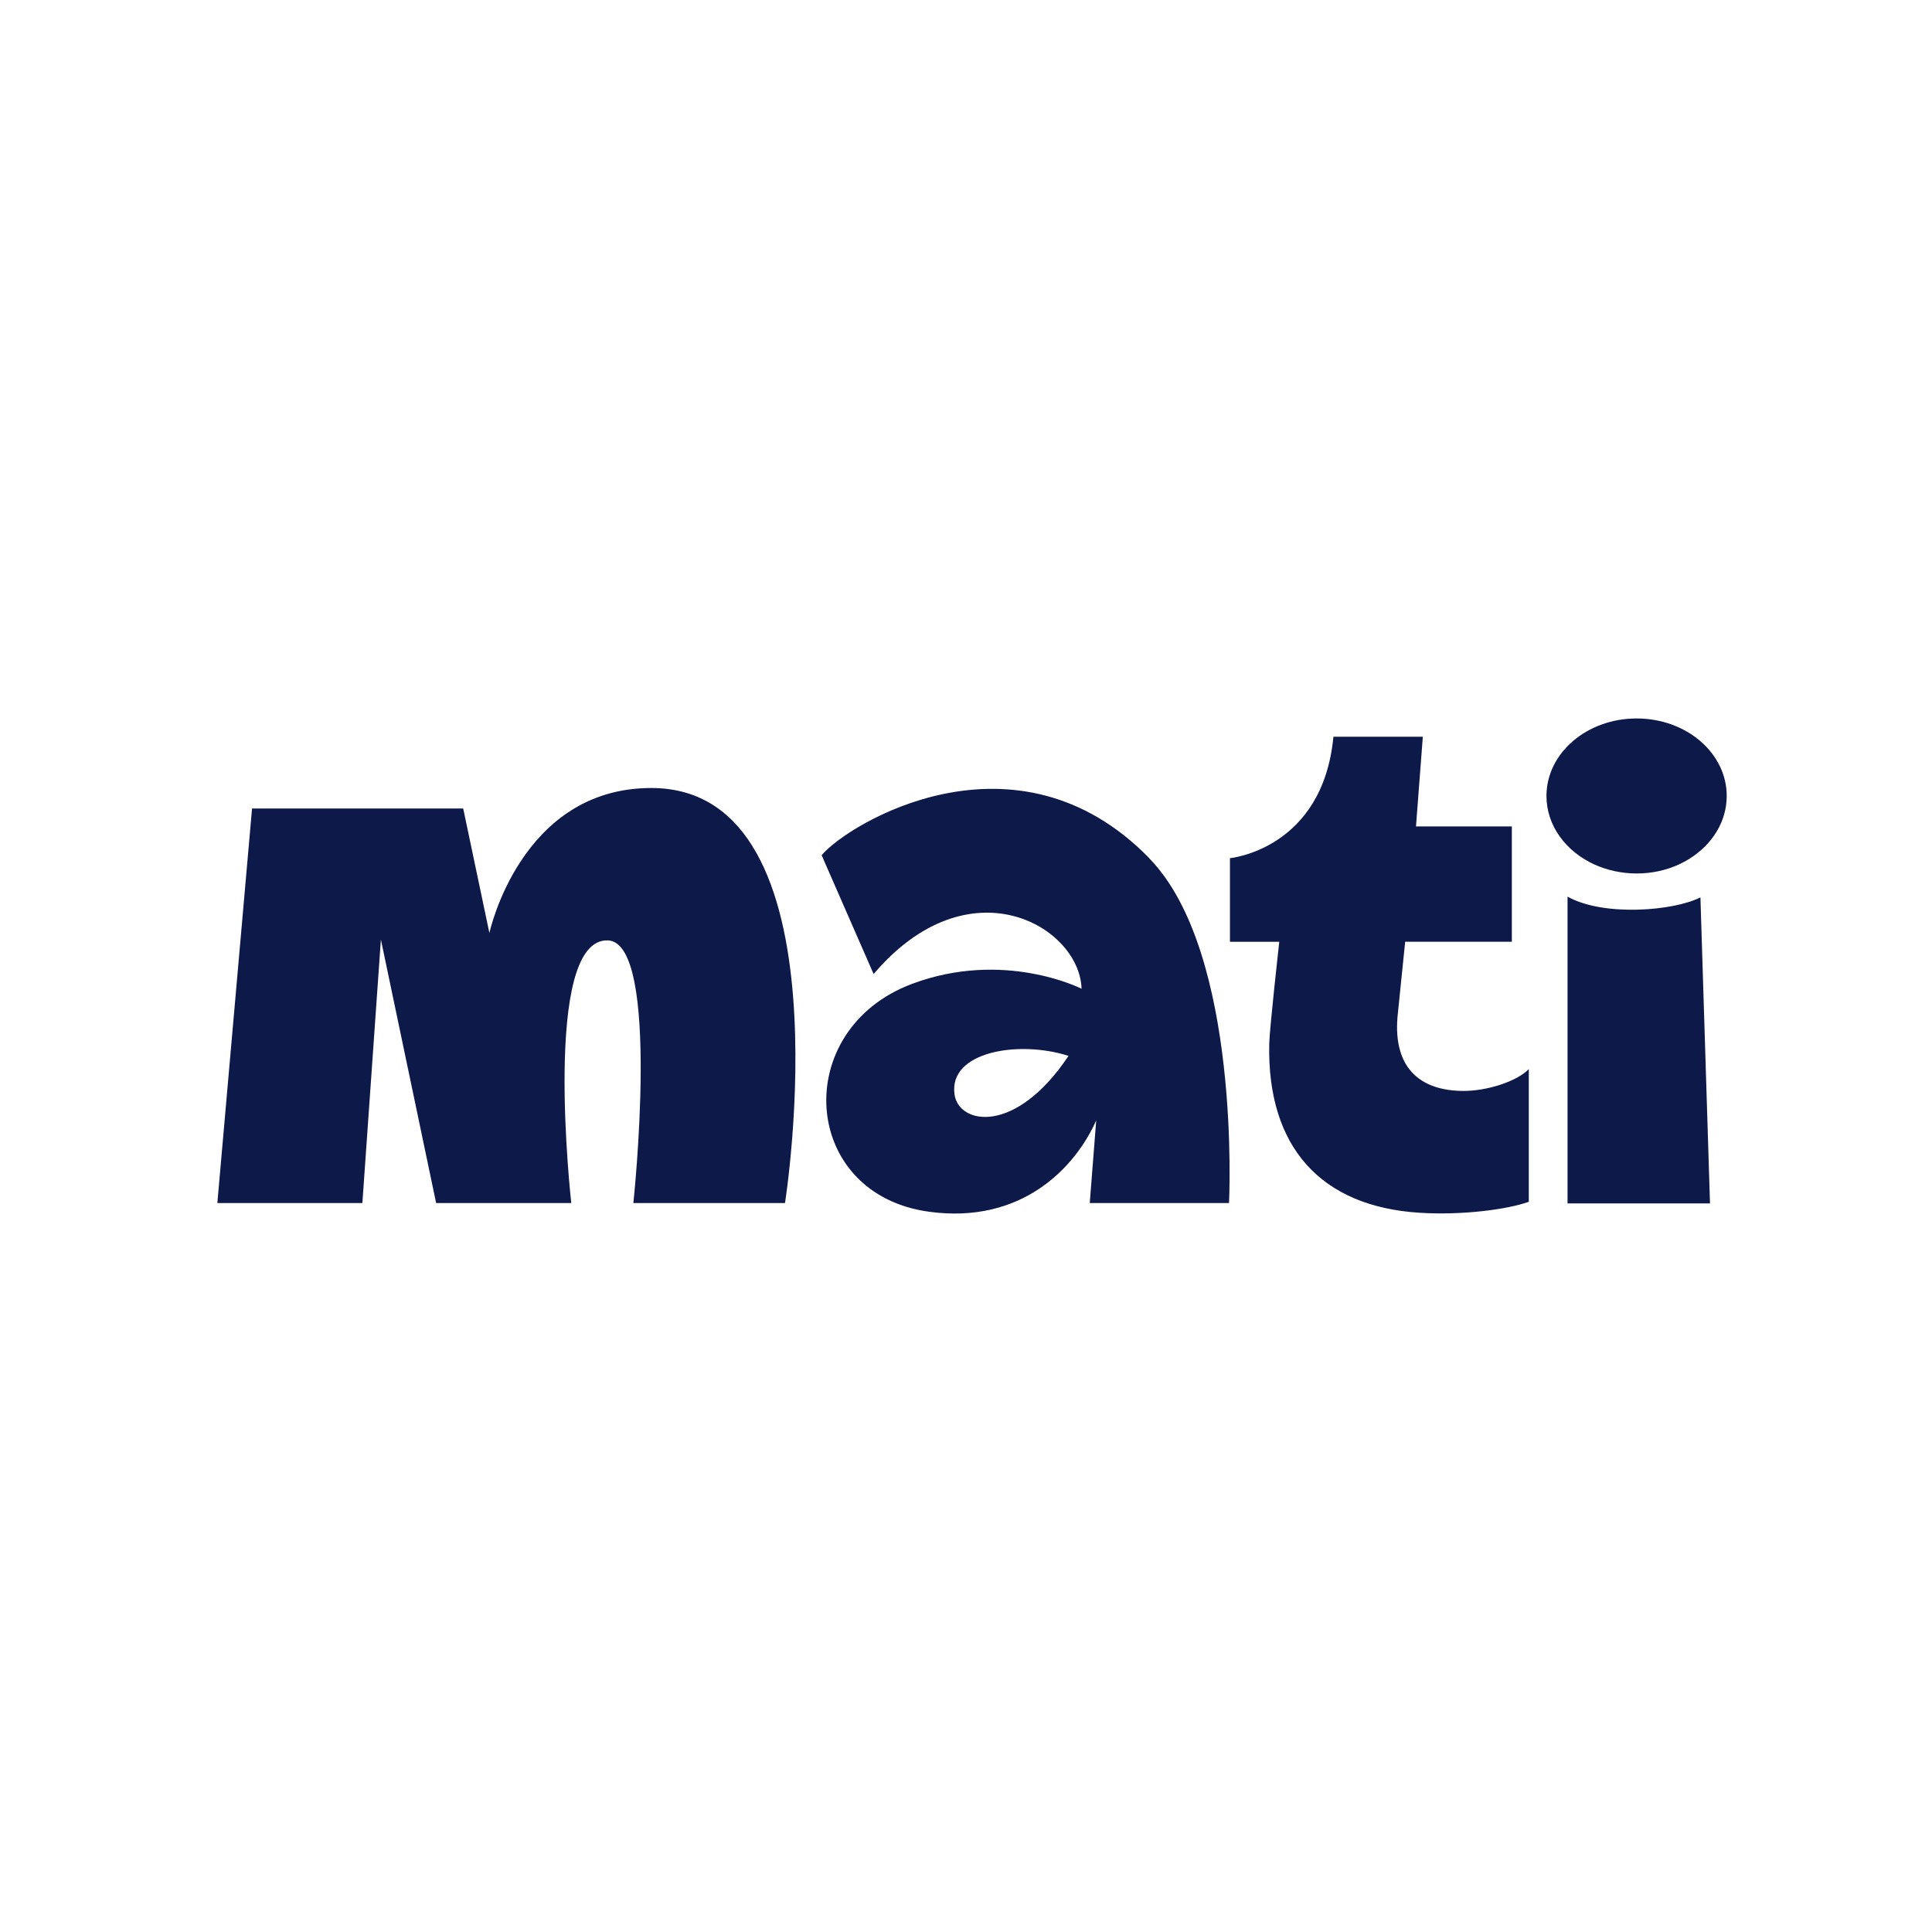 <?xml version="1.0" encoding="UTF-8" standalone="yes"?>
<svg width="320" height="320" viewBox="0 0 320 320" fill="none" version="1.2" baseProfile="tiny-ps" xmlns="http://www.w3.org/2000/svg">
  <title>Buscoresi S.L.</title>
  <rect width="320" height="320" fill="white"/>
  <path fill-rule="evenodd" d="M81.052 154.555C81.052 154.555 86.18 130.518 107.869 130.518C140.936 130.518 130.021 199.258 130.021 199.258H104.905C104.905 199.258 109.544 156.092 100.691 155.759C89.66 155.336 94.621 199.258 94.621 199.258H72.237L63.088 155.618L60.021 199.258H36L41.747 133.914H76.722L81.064 154.555H81.052ZM283.229 199.322H259.634V148.507C265.575 151.851 277.211 150.89 281.644 148.635L283.229 199.322ZM286 131.838C286 136.745 282.791 141.012 278.088 143.177C276 144.138 273.603 144.676 271.077 144.676C268.552 144.676 266.155 144.125 264.054 143.177C259.351 141.012 256.142 136.758 256.142 131.838C256.142 124.753 262.817 119 271.077 119C279.338 119 286 124.74 286 131.838ZM190.356 142.165C205.652 157.835 203.564 199.258 203.564 199.258H180.497L181.567 185.574C178.101 193.389 169.247 202.794 153.899 200.705C132.559 197.81 130.884 170.57 151 162.985C166.296 157.22 179.144 163.767 179.144 163.767C178.809 153.402 160.523 142.729 144.698 161.333L136.09 141.653C140.407 136.451 168.242 119.487 190.356 142.139V142.165ZM158.101 181.282C157.082 174.145 168.771 172.249 176.979 174.888C168.191 188.059 158.809 186.253 158.101 181.282ZM232.74 155.977H250.407V136.886H234.531L235.665 122.024H220.858C219.067 140.704 203.719 142.139 203.719 142.139V155.99H211.889C211.889 155.99 210.291 170.212 210.227 172.851C209.84 189.994 218.784 199.847 235.137 200.872C242.327 201.32 249.789 200.295 253.216 199.053V177.079C251.219 179.142 246.245 180.705 242.43 180.692C235.059 180.692 230.472 176.708 231.554 167.611L232.74 155.977Z" fill="#0D1949"/>
</svg>